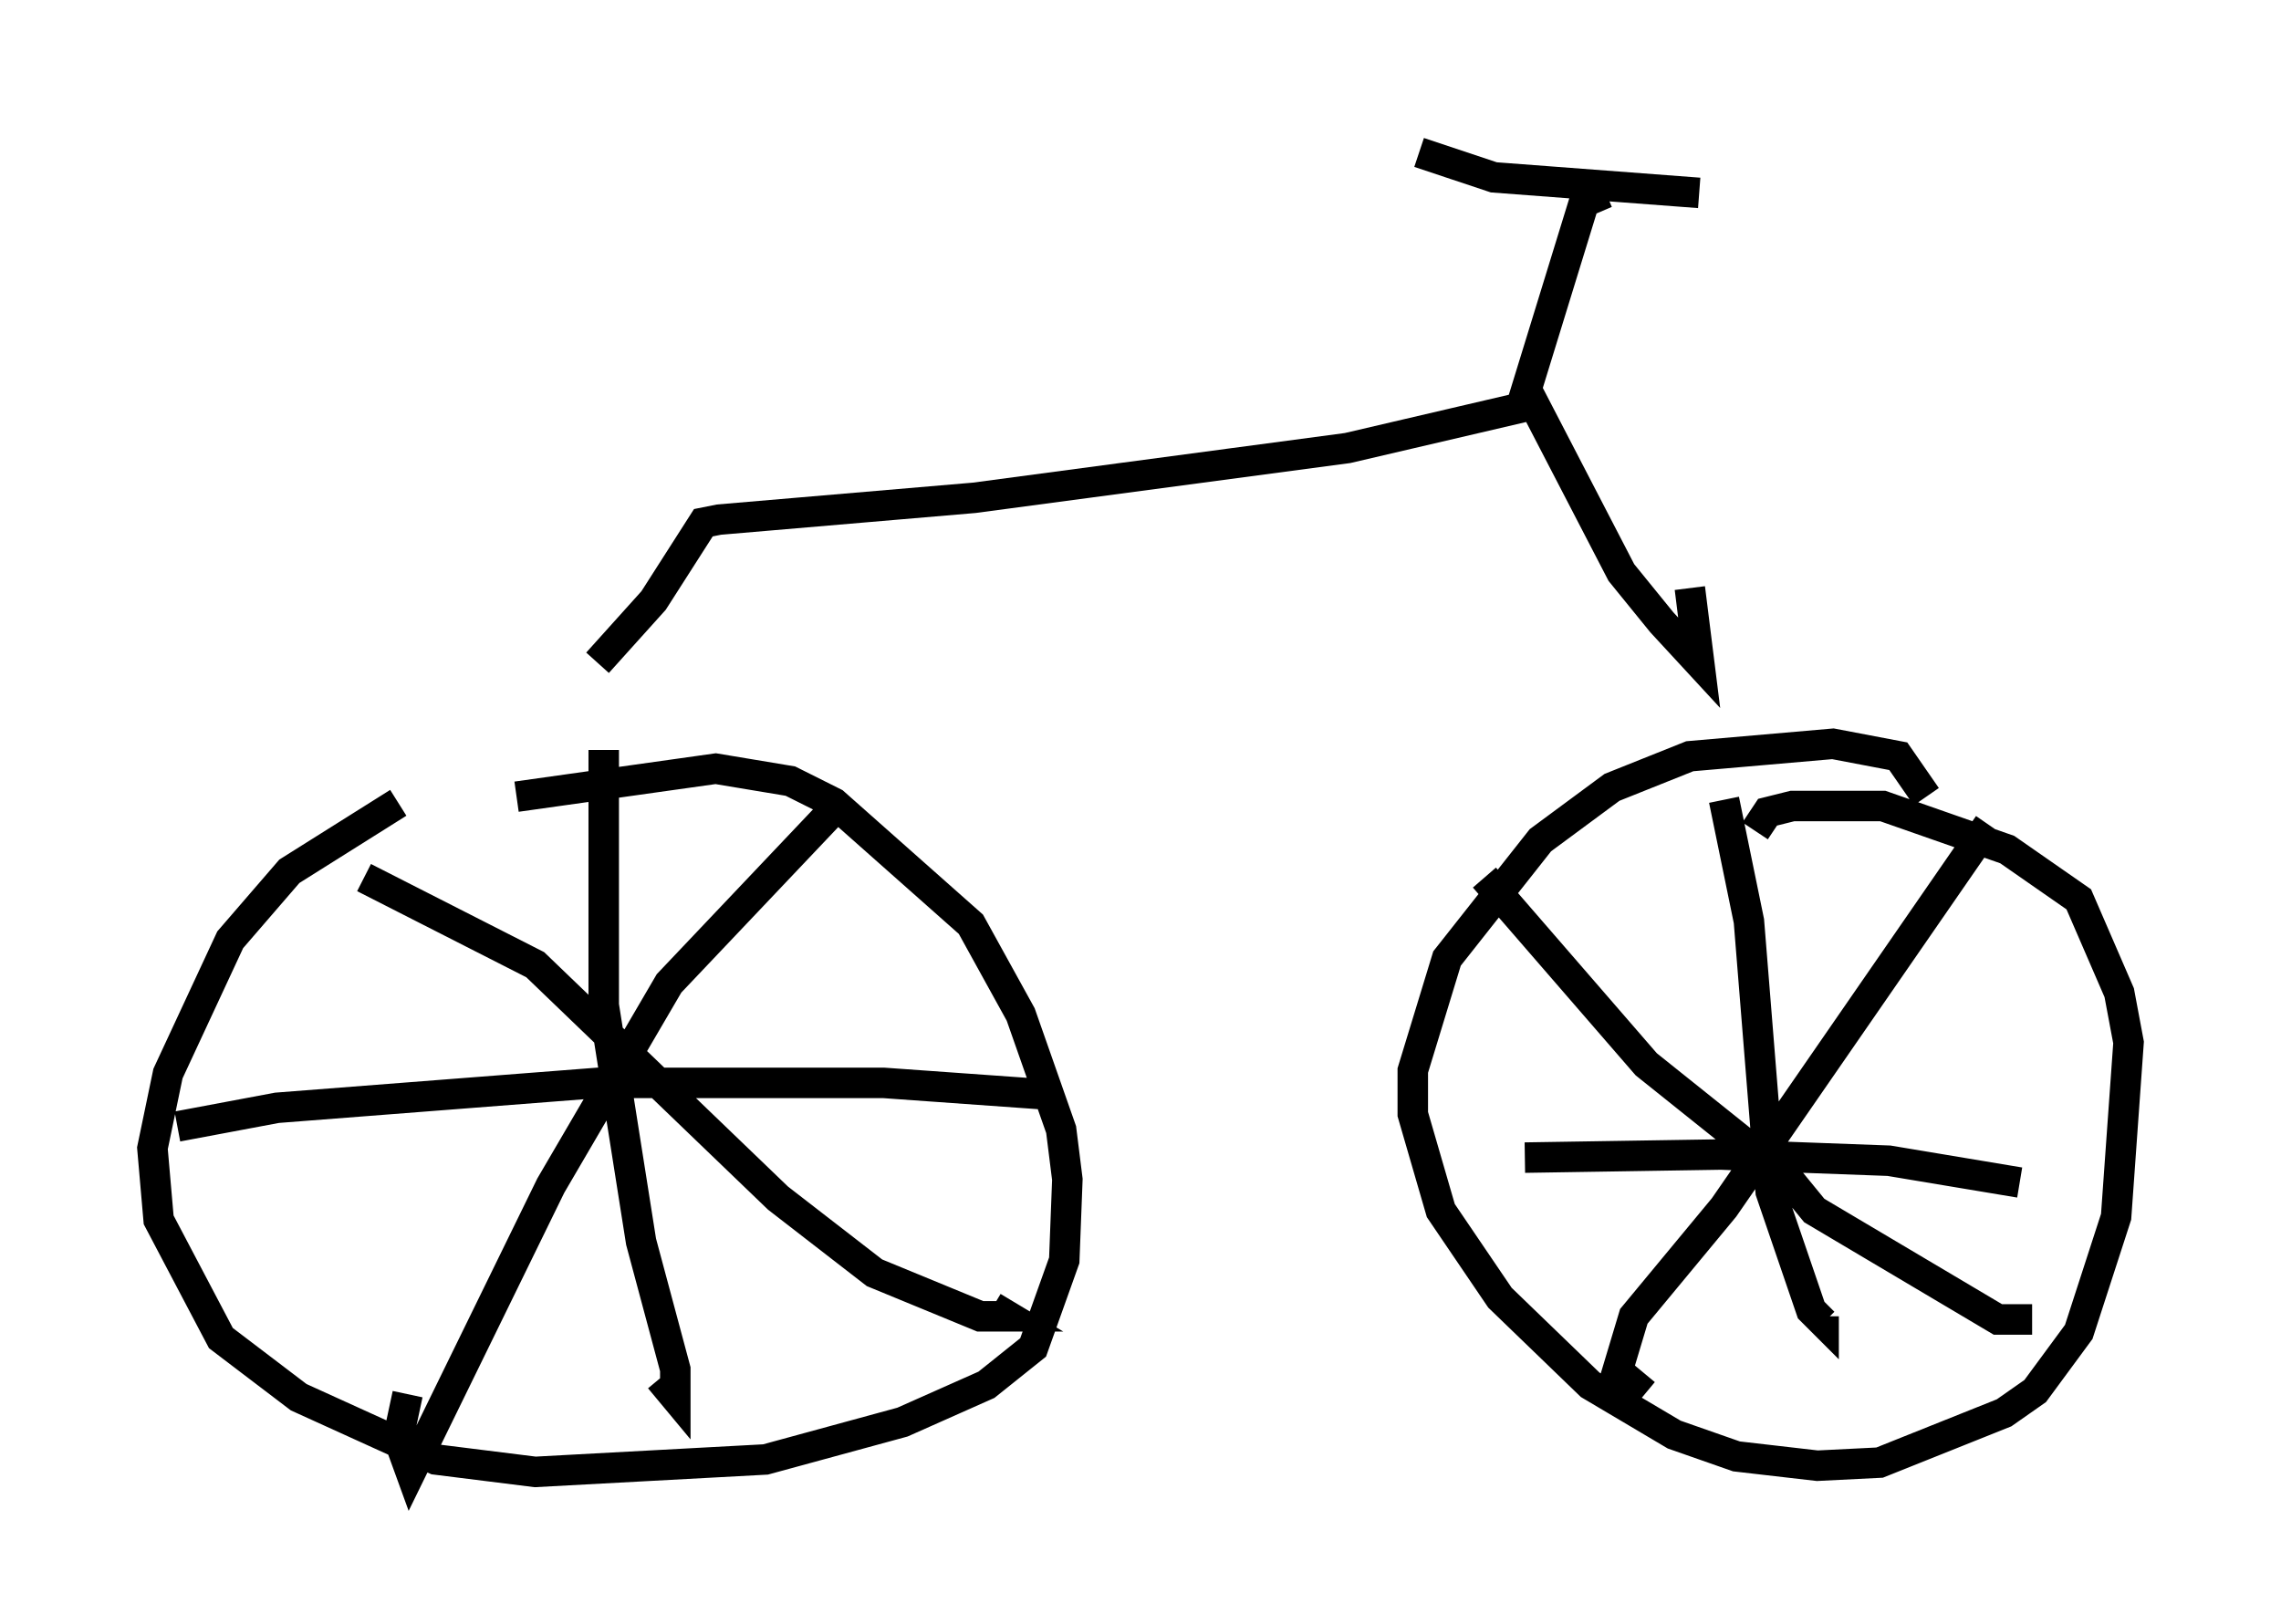 <?xml version="1.0" encoding="utf-8" ?>
<svg baseProfile="full" height="53.284" version="1.1" width="74.824" xmlns="http://www.w3.org/2000/svg" xmlns:ev="http://www.w3.org/2001/xml-events" xmlns:xlink="http://www.w3.org/1999/xlink"><defs /><rect fill="white" height="53.284" width="74.824" x="0" y="0" /><path d="M16.74, 25.417 m-3.675, 0.919 l-3.573, 2.246 -1.94, 2.246 l-2.042, 4.39 -0.51, 2.45 l0.204, 2.348 2.042, 3.879 l2.552, 1.94 4.492, 2.042 l3.267, 0.408 7.554, -0.408 l4.492, -1.225 2.756, -1.225 l1.531, -1.225 1.021, -2.858 l0.102, -2.654 -0.204, -1.633 l-1.327, -3.777 -1.633, -2.96 l-4.492, -3.981 -1.429, -0.715 l-2.45, -0.408 -6.533, 0.919 m46.244, 0.0 l-0.919, -1.327 -2.144, -0.408 l-4.696, 0.408 -2.552, 1.021 l-2.348, 1.735 -3.063, 3.879 l-1.123, 3.675 0.0, 1.429 l0.919, 3.165 1.94, 2.858 l2.96, 2.858 2.756, 1.633 l2.042, 0.715 2.654, 0.306 l2.042, -0.102 4.083, -1.633 l1.021, -0.715 1.429, -1.94 l1.225, -3.777 0.408, -5.717 l-0.306, -1.633 -1.327, -3.063 l-2.348, -1.633 -4.083, -1.429 l-2.96, 0.0 -0.817, 0.204 l-0.408, 0.613 m-1.021, -1.021 l0.817, 3.981 0.715, 8.881 l1.327, 3.879 0.408, 0.408 l0.0, -0.204 m-9.8, -5.206 l6.431, -0.102 5.513, 0.204 l4.288, 0.715 m-17.559, -10.004 l5.308, 6.125 4.594, 3.675 l0.919, 1.123 6.023, 3.573 l1.123, 0.0 m-1.429, -16.231 l-8.677, 12.556 -2.96, 3.573 l-0.613, 2.042 0.408, 0.408 l0.51, -0.613 m-26.338, -18.681 l-5.615, 5.921 -3.879, 6.635 l-4.594, 9.392 -0.408, -1.123 l0.306, -1.429 m-1.429, -16.946 l5.615, 2.858 7.963, 7.656 l3.165, 2.45 3.471, 1.429 l0.919, 0.0 -0.51, -0.306 m-12.761, -18.273 l0.0, 8.371 1.225, 7.758 l1.123, 4.185 0.0, 0.919 l-0.51, -0.613 m-15.823, -8.269 l3.267, -0.613 10.515, -0.817 l9.392, 0.0 5.717, 0.408 m-15.109, -14.19 l1.838, -2.042 1.633, -2.552 l0.51, -0.102 8.371, -0.715 l12.25, -1.633 6.125, -1.429 l2.858, 5.513 1.327, 1.633 l1.225, 1.327 -0.306, -2.45 m-5.513, -6.023 l2.042, -6.635 0.715, -0.306 m-6.125, -1.327 l2.45, 0.817 6.738, 0.51 " fill="none" stroke="black" stroke-width="1" /></svg>